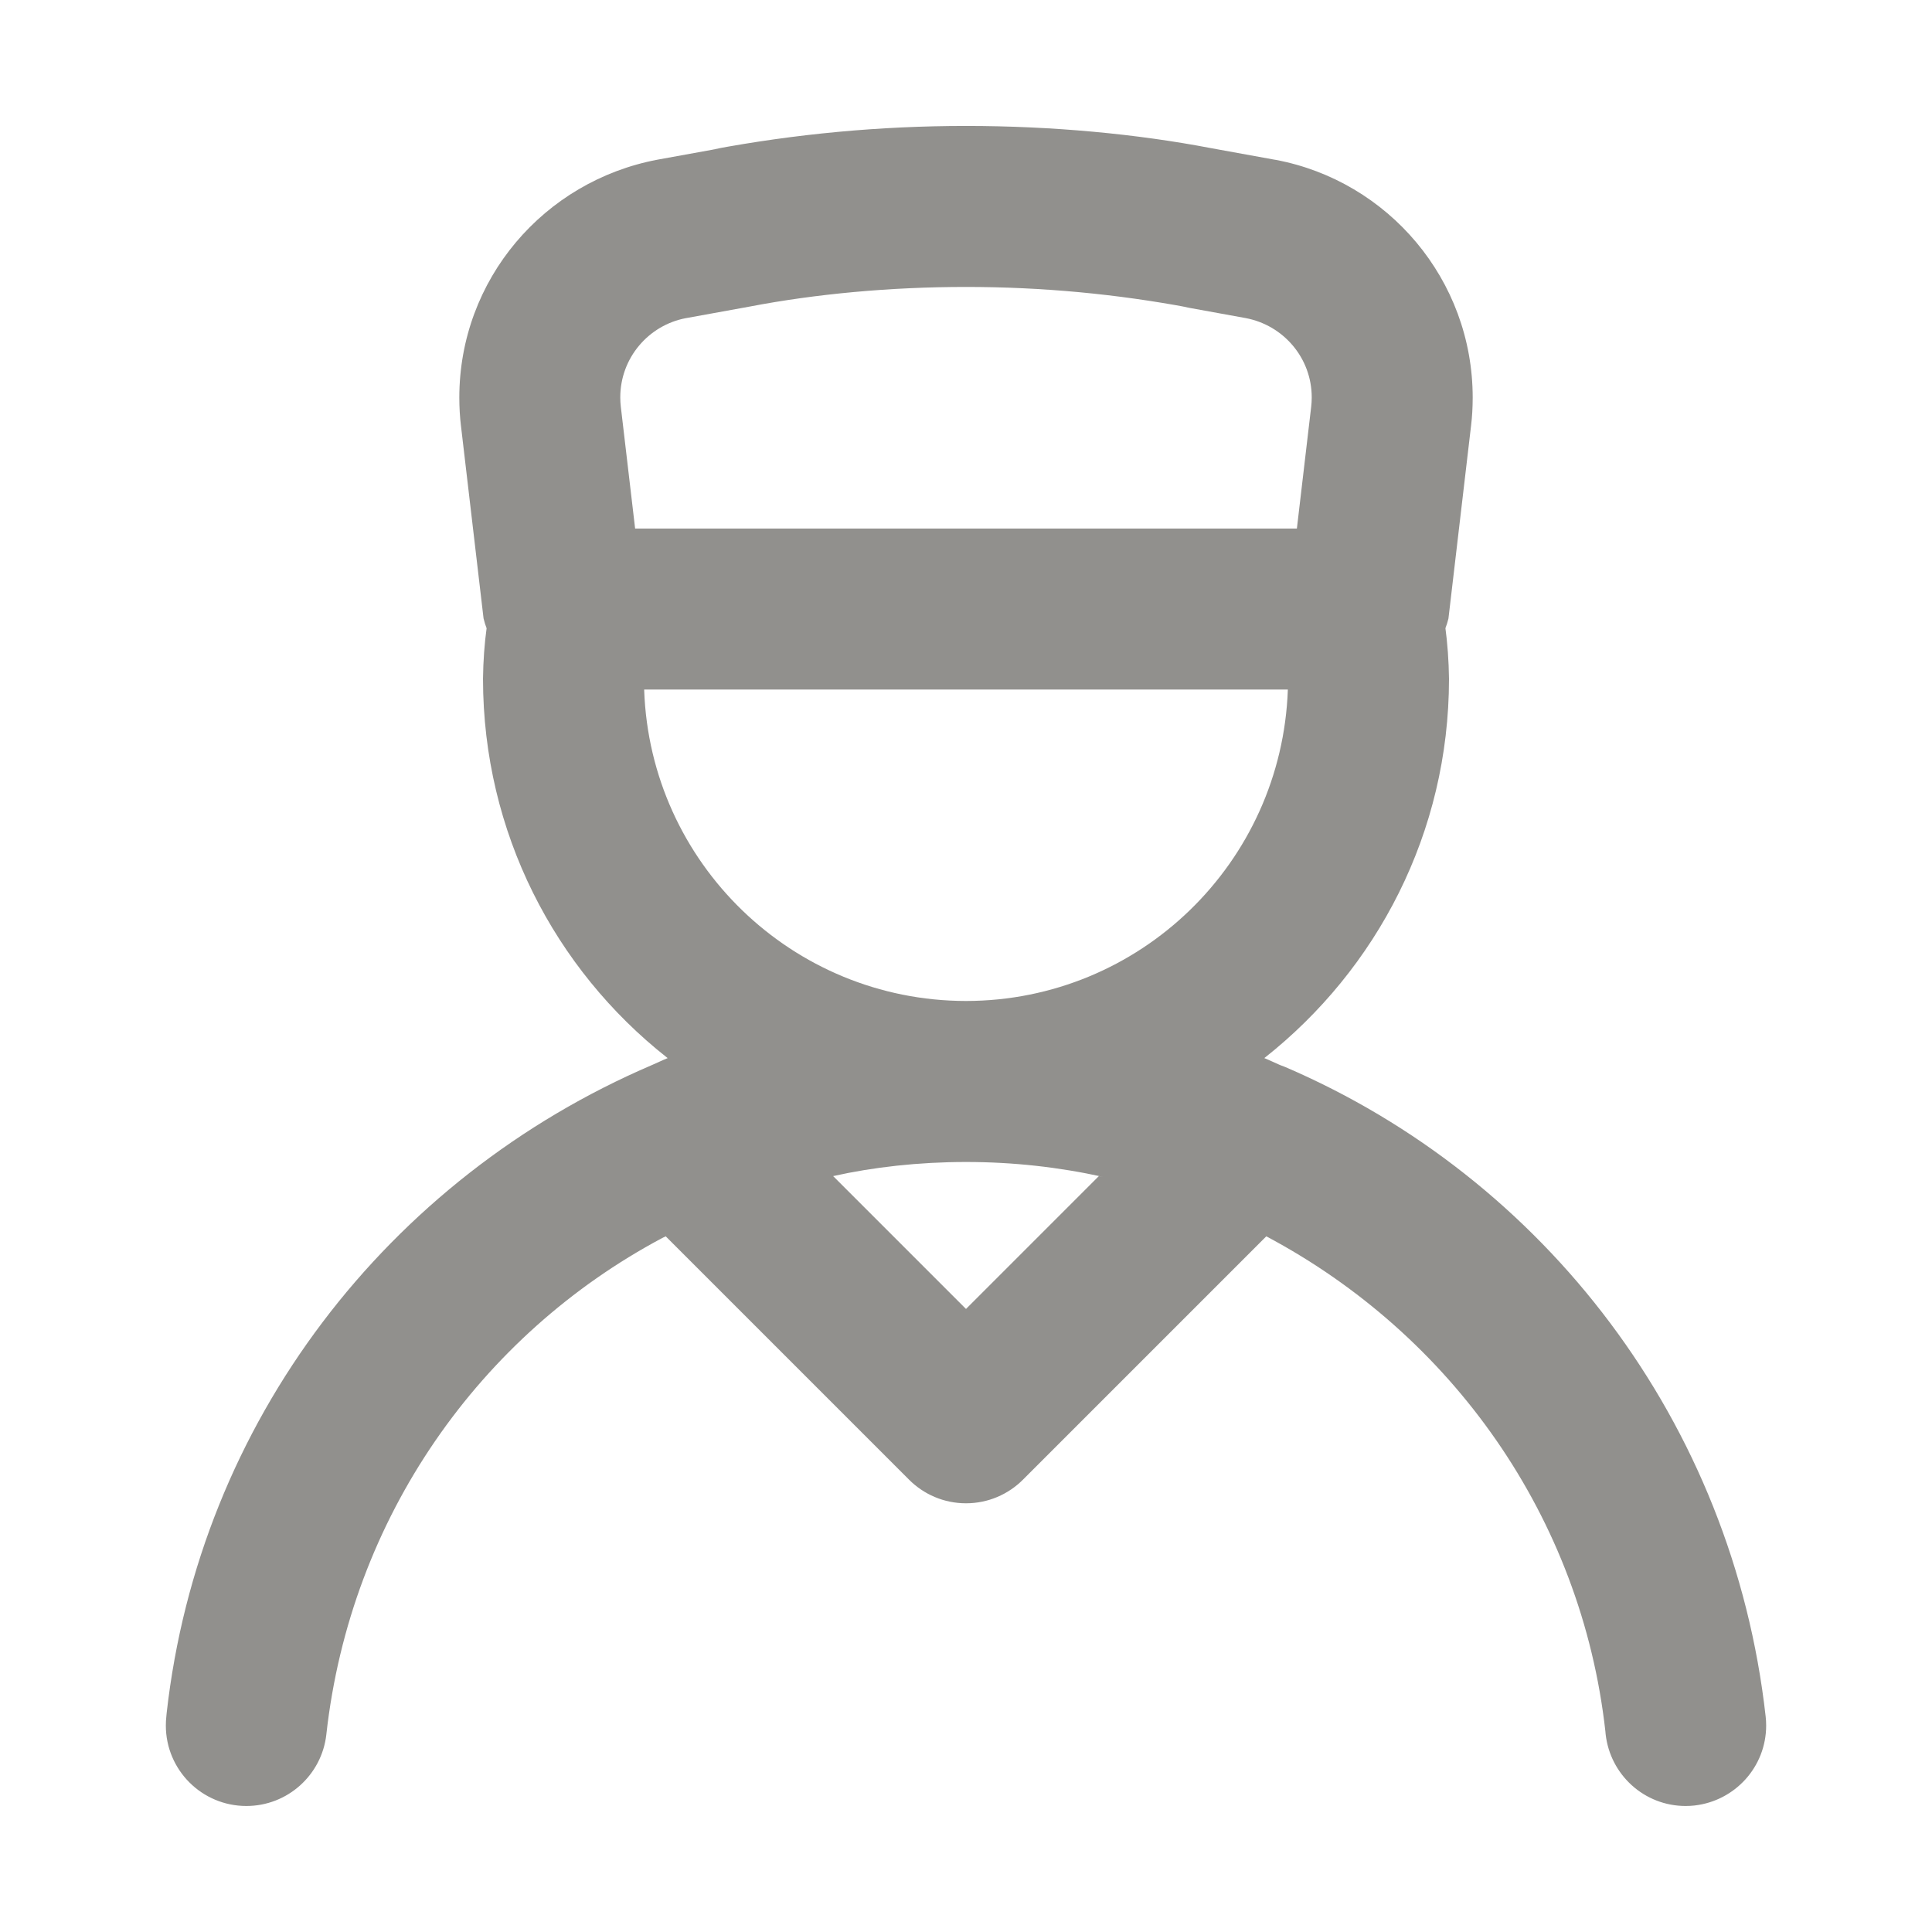 <!-- Generated by IcoMoon.io -->
<svg version="1.1" xmlns="http://www.w3.org/2000/svg" width="280" height="280" viewBox="0 0 280 280">
<title>ul-user-md</title>
<path fill="#91908d" d="M185.483 154.338l-0.050-0.021c-0.739-0.312-1.451-0.674-2.198-0.97 16.349-12.897 26.752-32.704 26.765-54.942v-0.002c-0.030-2.623-0.218-5.172-0.556-7.674l0.035 0.318c0.155-0.385 0.307-0.86 0.426-1.347l0.016-0.075 3.281-27.97c0.148-1.208 0.232-2.607 0.232-4.026 0-17.127-12.279-31.387-28.514-34.455l-0.218-0.034-9.217-1.675c-10.668-2.044-22.938-3.213-35.481-3.213s-24.813 1.169-36.707 3.404l1.226-0.191-9.228 1.675c-16.451 3.105-28.727 17.363-28.727 34.489 0 1.419 0.084 2.818 0.248 4.192l-0.016-0.166 3.281 27.97c0.135 0.563 0.286 1.038 0.468 1.498l-0.026-0.075c-0.303 2.183-0.492 4.732-0.521 7.319l-0 0.036c0.013 22.239 10.416 42.046 26.617 54.831l0.148 0.113c-0.747 0.296-1.458 0.658-2.198 0.97l-0.050 0.022c-38.306 16.399-65.645 51.752-70.367 93.941l-0.048 0.526c-0.044 0.38-0.069 0.819-0.069 1.265 0 6.444 5.223 11.667 11.667 11.667 5.998 0 10.939-4.526 11.593-10.349l0.005-0.053c3.508-31.462 22.301-57.873 48.68-71.915l0.5-0.243 35.272 35.272c2.111 2.112 5.027 3.418 8.249 3.418s6.138-1.306 8.249-3.418l35.272-35.272c26.879 14.285 45.673 40.696 49.142 71.738l0.038 0.42c0.658 5.87 5.59 10.394 11.58 10.402h0.001c0.452-0 0.898-0.025 1.336-0.073l-0.055 0.005c5.876-0.66 10.402-5.601 10.402-11.599 0-0.445-0.025-0.885-0.074-1.317l0.005 0.053c-4.77-42.716-32.109-78.068-69.66-94.179l-0.756-0.288zM89.972 58.932c-0.049-0.402-0.077-0.868-0.077-1.34 0-5.707 4.091-10.46 9.501-11.483l0.073-0.011 9.223-1.675c9.413-1.805 20.24-2.837 31.309-2.837s21.895 1.032 32.39 3.006l-1.081-0.169 9.217 1.675c5.485 1.033 9.579 5.786 9.579 11.496 0 0.472-0.028 0.937-0.082 1.394l0.005-0.055-2.074 17.665h-95.908zM140 189.703l-19.253-19.253c5.787-1.301 12.433-2.047 19.253-2.047s13.466 0.745 19.861 2.159l-0.608-0.113zM140 145.070c-25.225-0.031-45.765-20.045-46.641-45.060l-0.002-0.080h93.288c-0.879 25.096-21.419 45.11-46.642 45.14h-0.003z"></path>
</svg>
